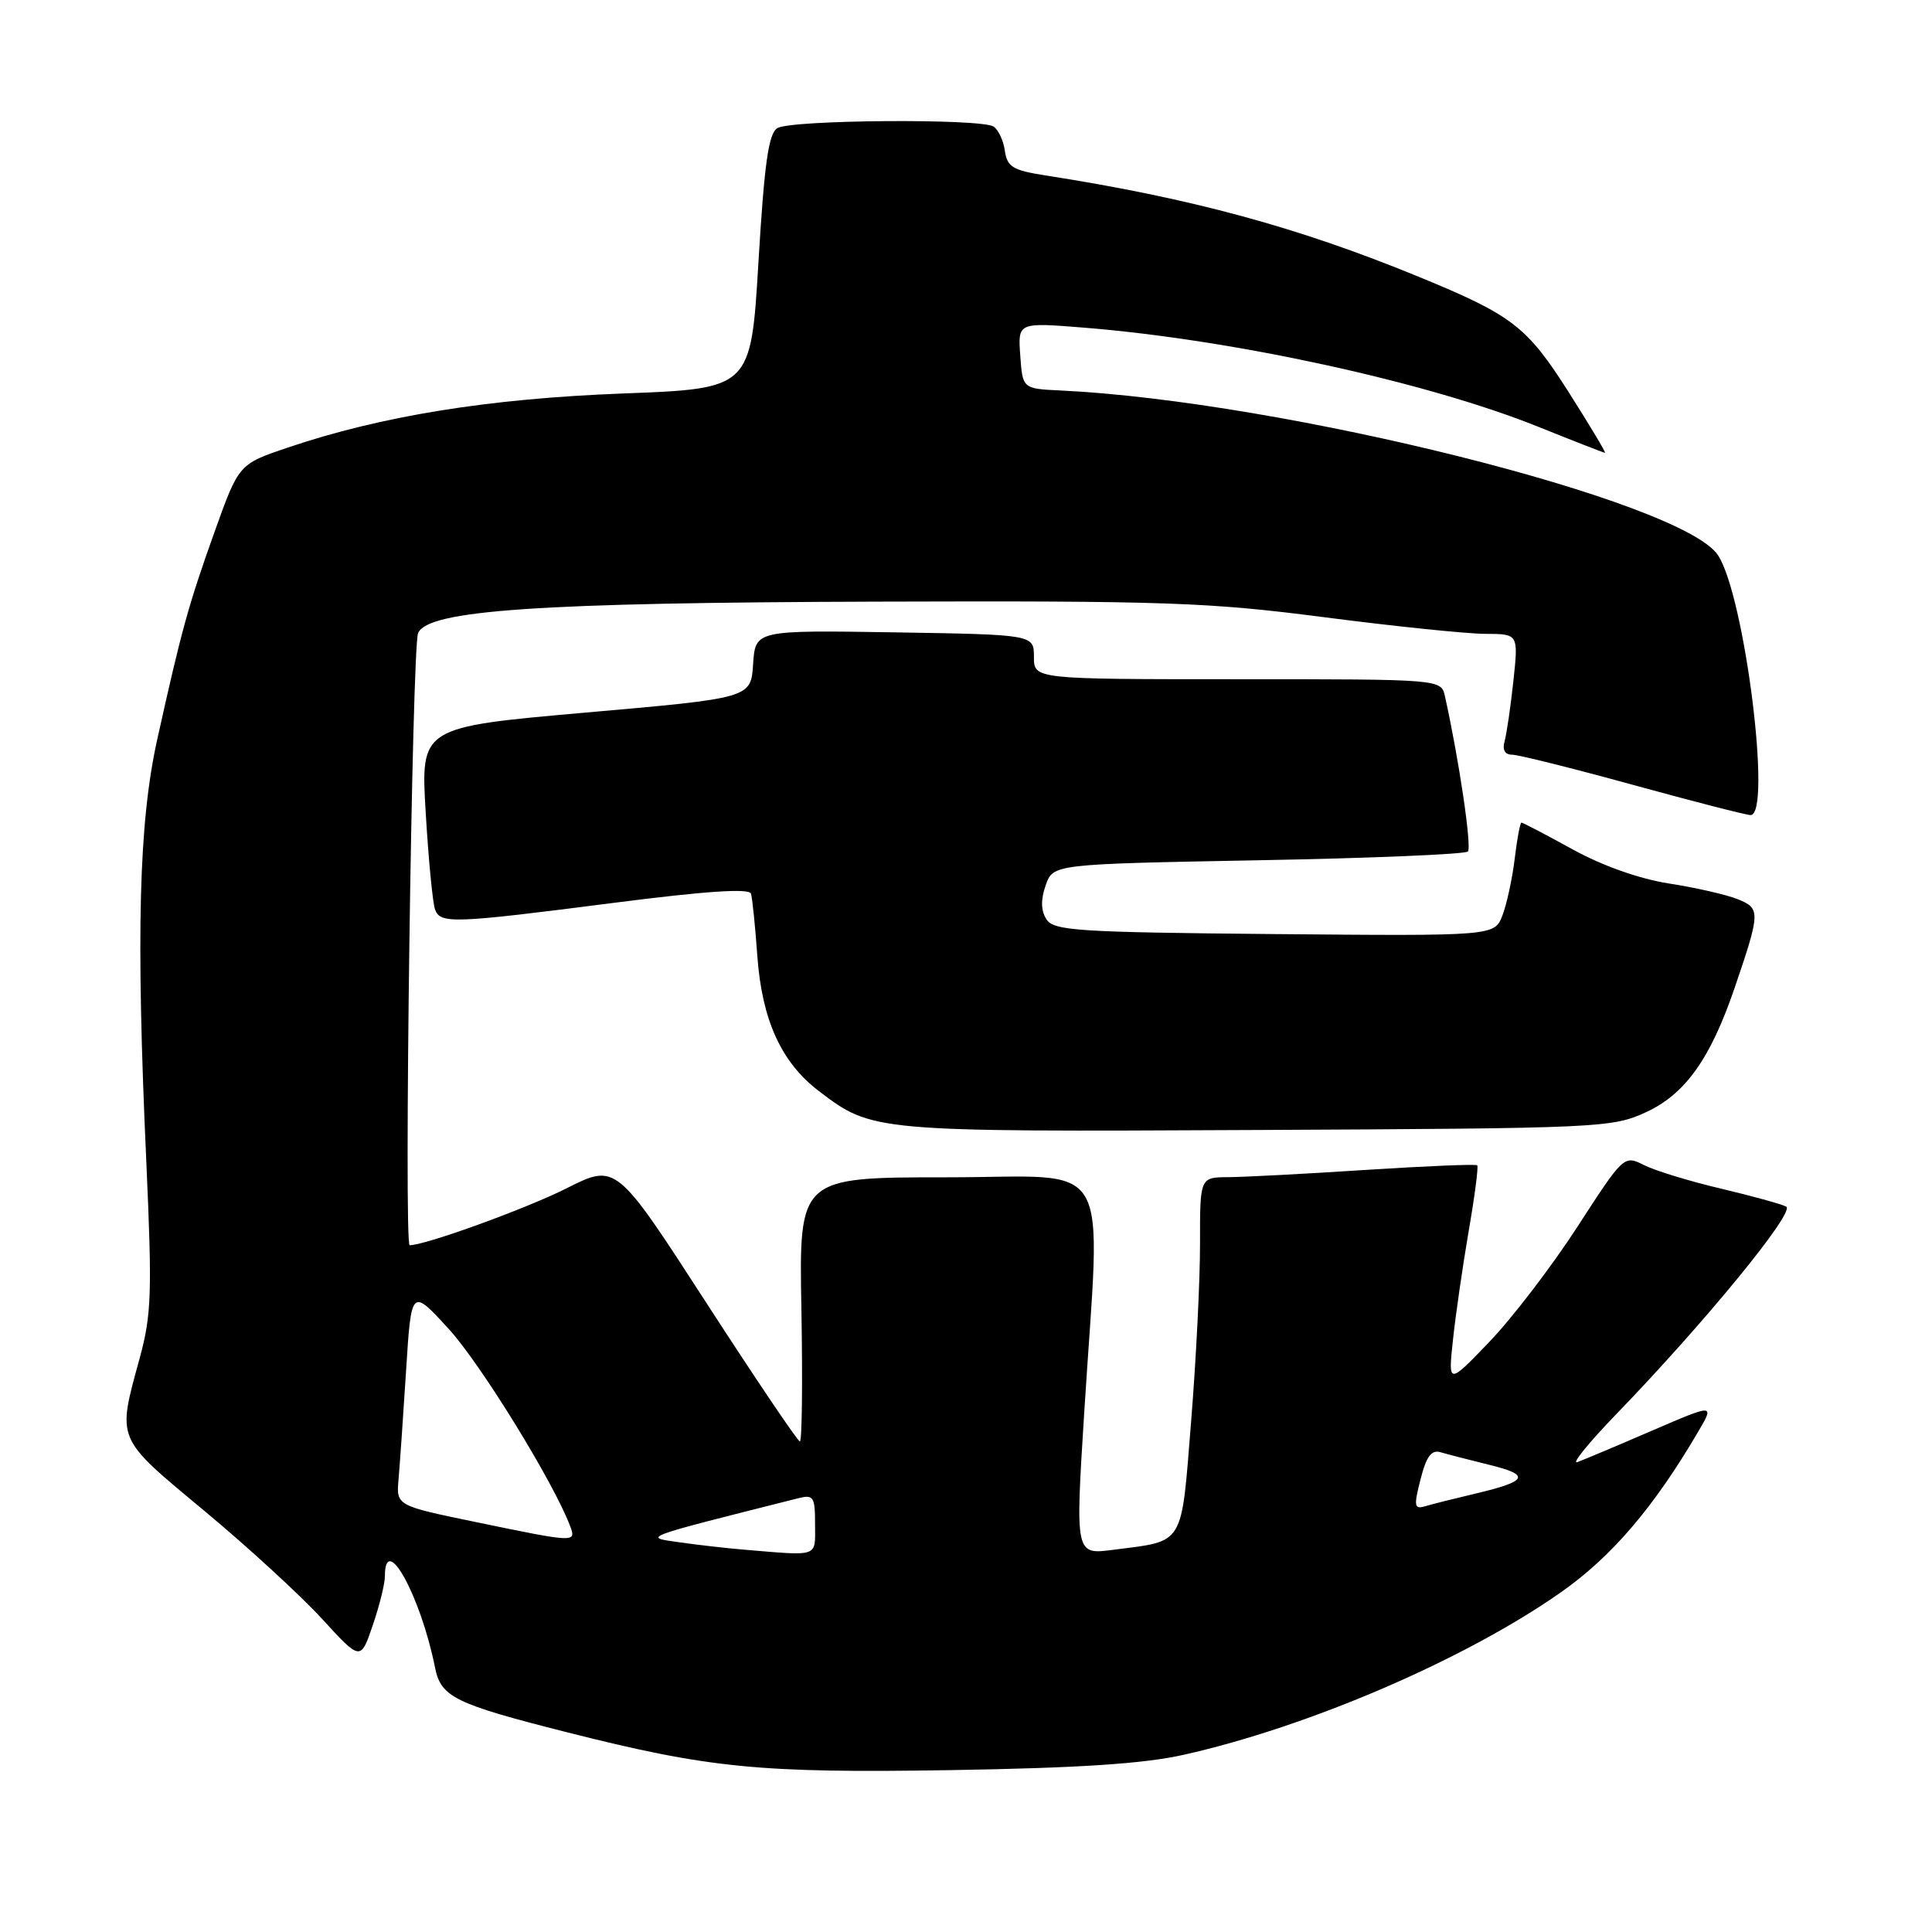 <?xml version="1.0" encoding="UTF-8" standalone="no"?>
<!DOCTYPE svg PUBLIC "-//W3C//DTD SVG 1.1//EN" "http://www.w3.org/Graphics/SVG/1.1/DTD/svg11.dtd" >
<svg xmlns="http://www.w3.org/2000/svg" xmlns:xlink="http://www.w3.org/1999/xlink" version="1.1" viewBox="0 0 256 256">
 <g >
 <path fill="currentColor"
d=" M 156.84 232.52 C 173.44 228.80 194.18 219.87 206.84 210.98 C 213.56 206.26 219.12 199.76 225.00 189.74 C 227.20 185.99 227.20 185.99 218.85 189.59 C 214.26 191.58 209.82 193.44 209.00 193.74 C 208.18 194.04 210.50 191.18 214.16 187.39 C 225.93 175.21 237.94 160.54 236.68 159.88 C 236.03 159.54 232.12 158.47 228.00 157.49 C 223.88 156.52 219.30 155.12 217.84 154.38 C 215.19 153.05 215.15 153.08 209.02 162.55 C 205.63 167.78 200.39 174.63 197.37 177.78 C 191.88 183.50 191.88 183.50 192.53 177.50 C 192.88 174.20 193.82 167.73 194.61 163.11 C 195.41 158.50 195.92 154.58 195.74 154.41 C 195.57 154.23 188.92 154.51 180.96 155.02 C 173.01 155.54 164.81 155.97 162.75 155.98 C 159.00 156.00 159.00 156.00 159.01 164.75 C 159.02 169.56 158.49 180.18 157.83 188.34 C 156.49 205.05 157.05 204.13 147.49 205.36 C 142.48 206.01 142.48 206.01 143.66 187.25 C 145.85 152.46 147.92 156.00 125.44 156.00 C 105.87 156.00 105.87 156.00 106.19 173.50 C 106.36 183.13 106.27 191.00 105.99 191.00 C 105.71 191.00 100.12 182.71 93.56 172.58 C 81.64 154.15 81.64 154.15 75.07 157.46 C 69.71 160.16 56.36 165.00 54.28 165.00 C 53.50 165.00 54.59 85.73 55.40 83.88 C 56.73 80.85 71.34 79.85 116.17 79.72 C 154.41 79.60 160.14 79.80 175.50 81.79 C 184.85 83.00 194.46 83.99 196.85 83.99 C 201.20 84.00 201.20 84.00 200.53 90.25 C 200.16 93.69 199.63 97.29 199.36 98.25 C 199.05 99.35 199.41 100.00 200.35 100.00 C 201.17 100.00 208.38 101.80 216.38 104.00 C 224.38 106.20 231.39 108.00 231.96 108.00 C 234.82 108.00 231.19 78.99 227.65 73.58 C 222.94 66.40 170.03 53.14 140.50 51.74 C 135.50 51.50 135.50 51.50 135.19 47.11 C 134.87 42.71 134.87 42.71 143.69 43.42 C 163.41 45.01 189.14 50.63 203.85 56.56 C 208.55 58.45 212.52 60.00 212.67 60.00 C 212.83 60.00 210.68 56.41 207.90 52.03 C 202.32 43.25 200.44 41.79 188.00 36.68 C 172.01 30.10 157.79 26.25 138.50 23.24 C 134.20 22.57 133.45 22.11 133.15 19.98 C 132.96 18.62 132.28 17.17 131.65 16.77 C 129.96 15.68 104.75 15.87 103.00 16.98 C 101.83 17.71 101.28 21.67 100.50 34.71 C 99.50 51.50 99.50 51.50 82.50 52.14 C 64.74 52.82 50.54 55.11 38.12 59.31 C 31.64 61.50 31.64 61.50 28.42 70.50 C 24.95 80.22 24.06 83.45 20.83 98.00 C 18.39 109.04 18.01 123.68 19.39 154.00 C 20.17 171.35 20.08 174.22 18.50 180.00 C 15.51 190.93 15.28 190.38 27.00 200.13 C 32.78 204.93 39.81 211.39 42.64 214.47 C 47.78 220.09 47.78 220.09 49.39 215.36 C 50.28 212.77 51.00 209.85 51.00 208.88 C 51.00 202.85 55.74 211.47 57.64 220.94 C 58.42 224.87 60.20 225.75 75.03 229.51 C 93.94 234.30 100.59 234.96 126.00 234.55 C 142.98 234.27 151.54 233.71 156.84 232.52 Z  M 218.15 147.35 C 223.31 144.96 226.65 140.27 229.84 130.92 C 233.28 120.84 233.29 120.36 230.24 119.14 C 228.73 118.54 224.65 117.61 221.16 117.07 C 217.24 116.46 212.35 114.73 208.37 112.54 C 204.83 110.59 201.78 109.00 201.60 109.00 C 201.43 109.00 201.02 111.14 200.71 113.75 C 200.40 116.36 199.67 119.74 199.09 121.27 C 198.04 124.03 198.04 124.03 168.88 123.77 C 142.72 123.53 139.61 123.33 138.65 121.80 C 137.92 120.65 137.89 119.20 138.56 117.30 C 139.54 114.50 139.54 114.50 166.69 113.99 C 181.63 113.72 194.14 113.19 194.50 112.83 C 195.05 112.29 193.32 100.59 191.46 92.25 C 190.96 90.00 190.96 90.00 163.98 90.00 C 137.00 90.00 137.00 90.00 137.00 87.04 C 137.00 84.09 137.00 84.09 118.54 83.79 C 100.09 83.50 100.09 83.50 99.79 88.00 C 99.50 92.50 99.50 92.50 77.61 94.42 C 55.73 96.35 55.73 96.35 56.41 107.70 C 56.78 113.95 57.34 119.72 57.65 120.53 C 58.38 122.43 60.00 122.37 81.35 119.63 C 93.61 118.06 99.29 117.68 99.51 118.42 C 99.69 119.01 100.07 122.72 100.35 126.66 C 100.96 135.15 103.52 140.77 108.49 144.56 C 115.58 149.97 115.69 149.98 166.50 149.73 C 212.23 149.51 213.63 149.44 218.15 147.35 Z  M 98.50 205.33 C 96.30 205.15 92.47 204.71 90.00 204.36 C 85.15 203.67 84.68 203.84 105.75 198.53 C 107.80 198.01 108.00 198.31 108.00 201.98 C 108.00 206.41 108.67 206.18 98.50 205.33 Z  M 63.00 201.67 C 52.50 199.50 52.50 199.50 52.81 196.00 C 52.98 194.07 53.43 187.59 53.81 181.58 C 54.50 170.66 54.50 170.66 59.50 176.14 C 63.75 180.81 73.40 196.49 75.56 202.25 C 76.37 204.42 76.22 204.41 63.00 201.67 Z  M 188.23 196.01 C 189.00 192.98 189.67 192.07 190.88 192.43 C 191.77 192.69 194.67 193.44 197.31 194.09 C 202.87 195.45 202.48 196.26 195.50 197.91 C 192.75 198.56 189.76 199.31 188.85 199.58 C 187.39 200.02 187.31 199.60 188.23 196.01 Z "/>
</g>
</svg>